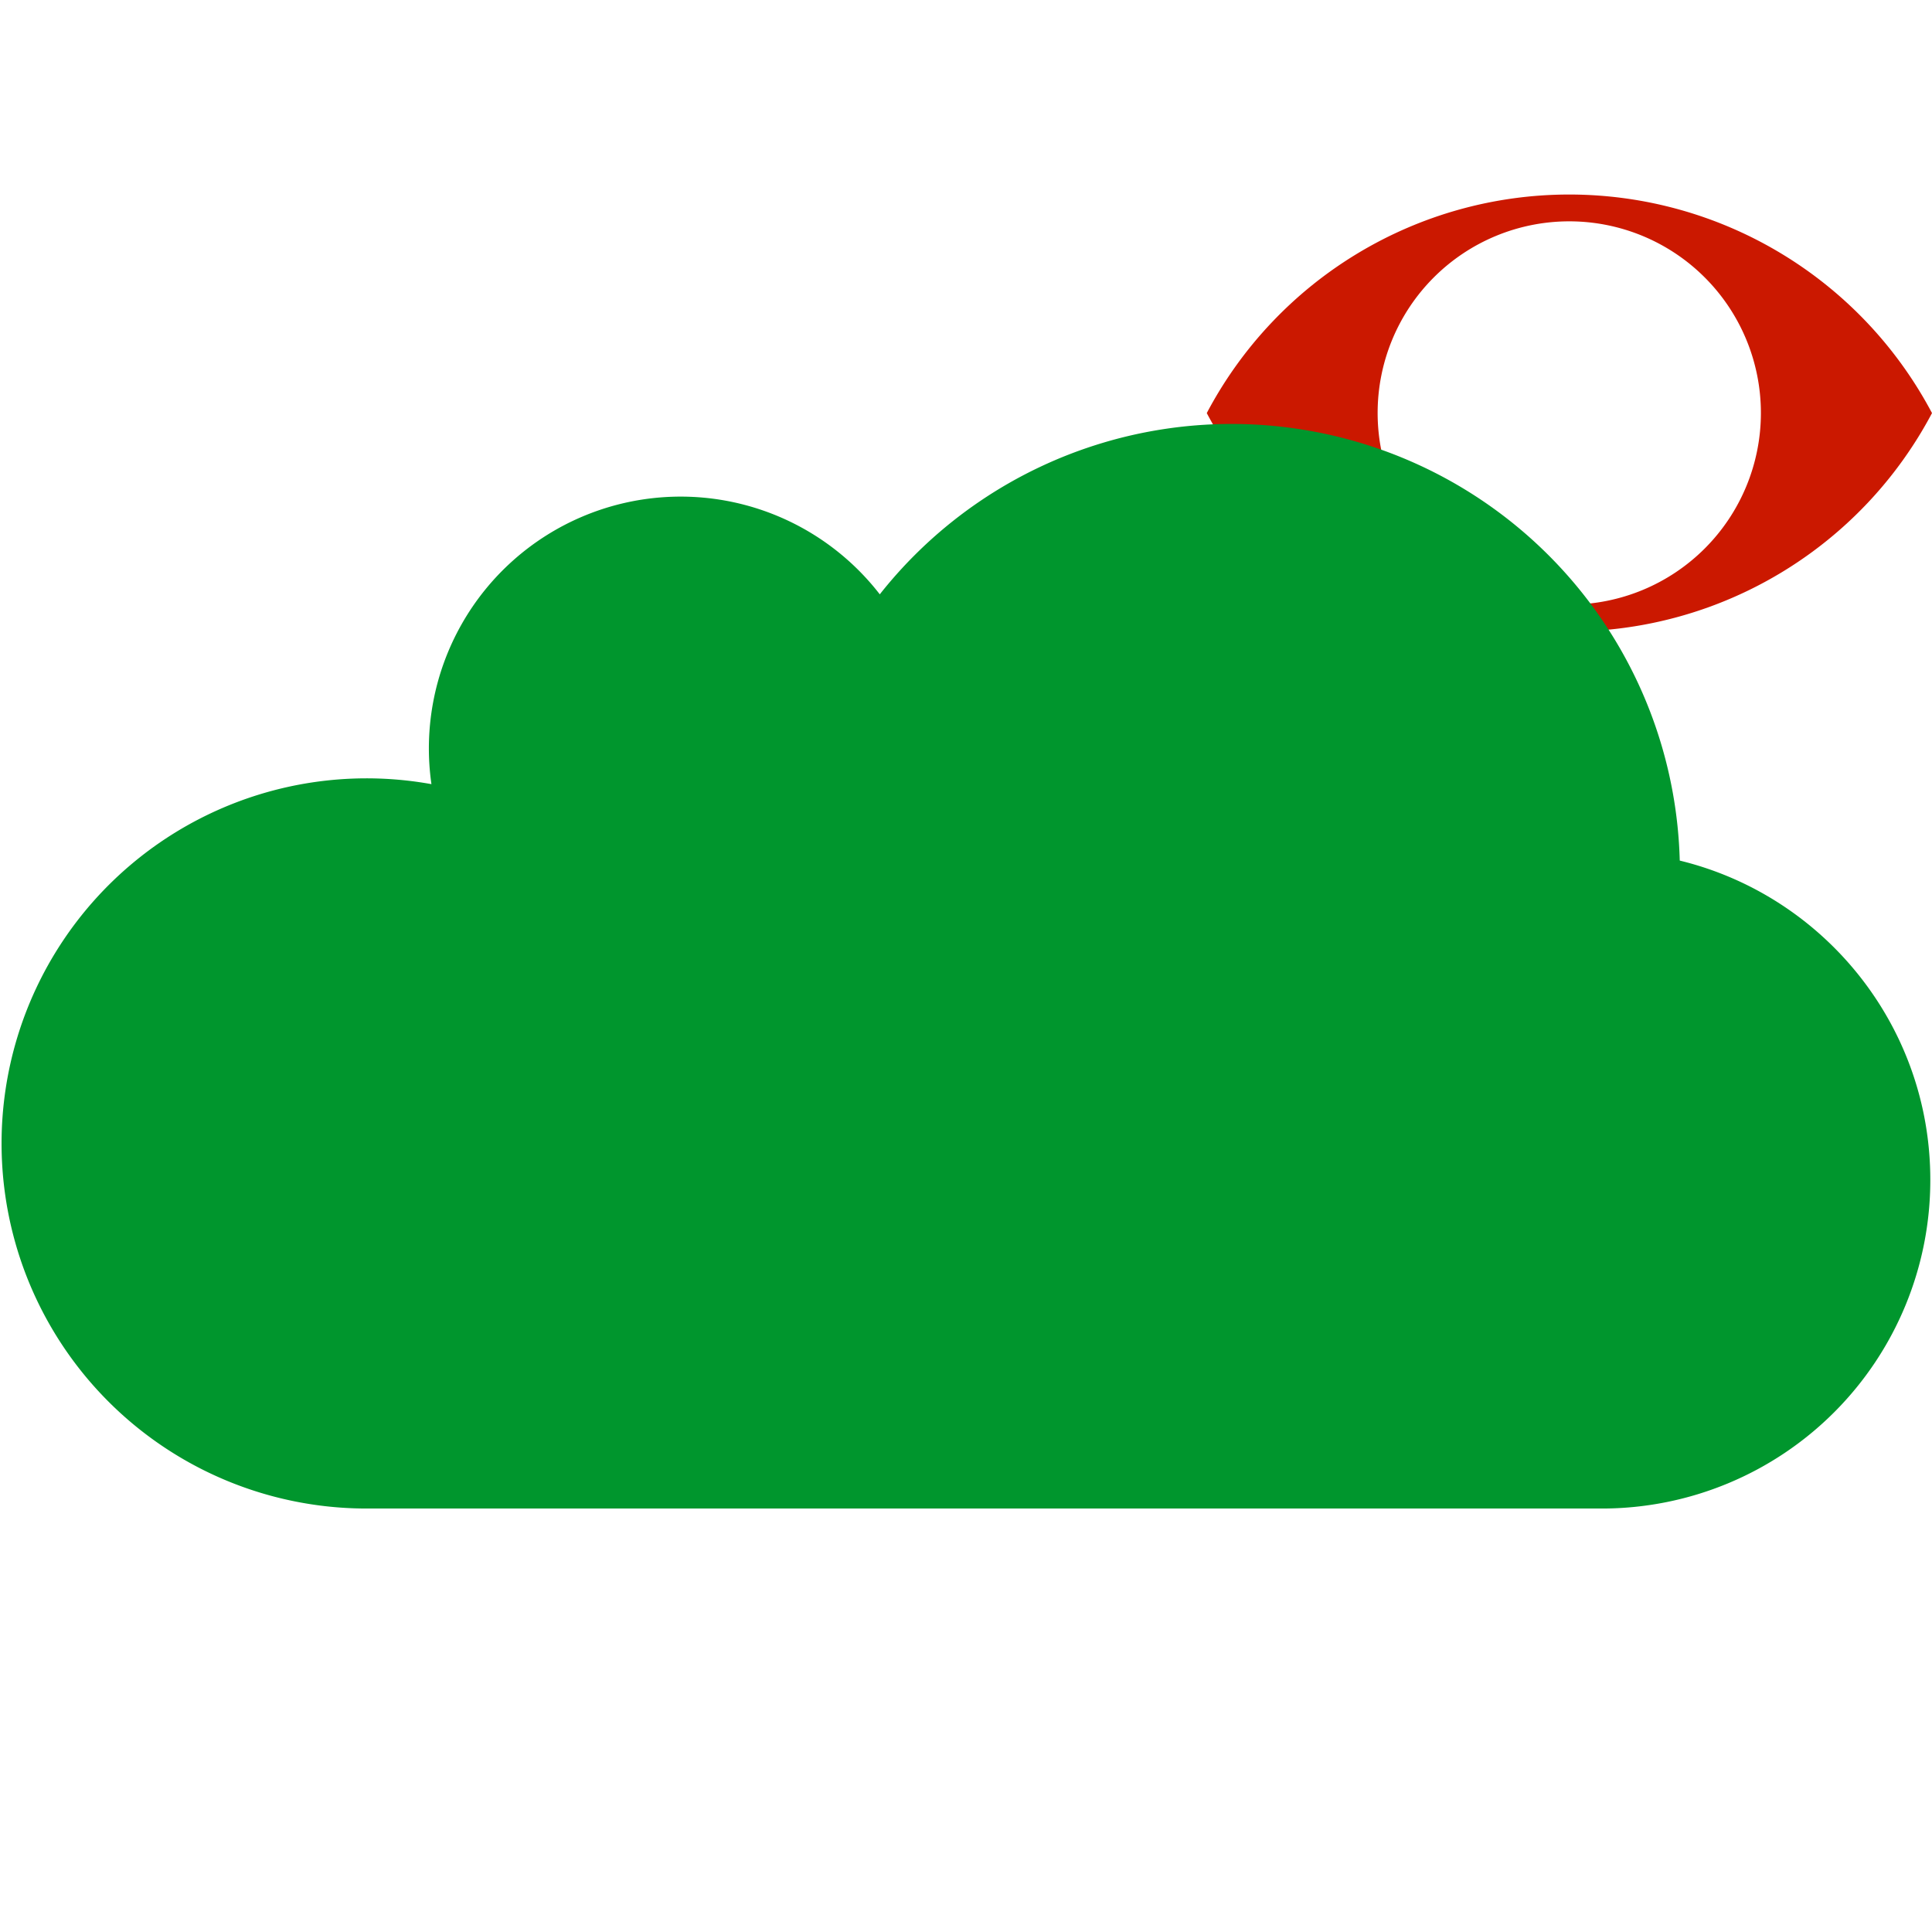 <svg xmlns="http://www.w3.org/2000/svg" viewBox="0 0 16 16" shape-rendering="geometricPrecision" fill="#00962d"><path d="M12.997 1.611a3.394 3.394 0 0 0-3.003 1.81 3.397 3.397 0 0 0 6.006 0 3.398 3.398 0 0 0-3.003-1.81zm-.001 3.396a1.587 1.587 0 1 1 0-3.174 1.587 1.587 0 0 1 0 3.174z" fill="#cb1800"/><path mask="url(#a)" d="M15.986 9.771c0-1.28-.884-2.354-2.075-2.644a3.713 3.713 0 0 0-6.625-2.205 2.085 2.085 0 0 0-3.713 1.572 3.023 3.023 0 0 0-3.56 2.975 3.023 3.023 0 0 0 3.022 3.024h10.237a2.72 2.72 0 0 0 2.714-2.722z"/></svg>